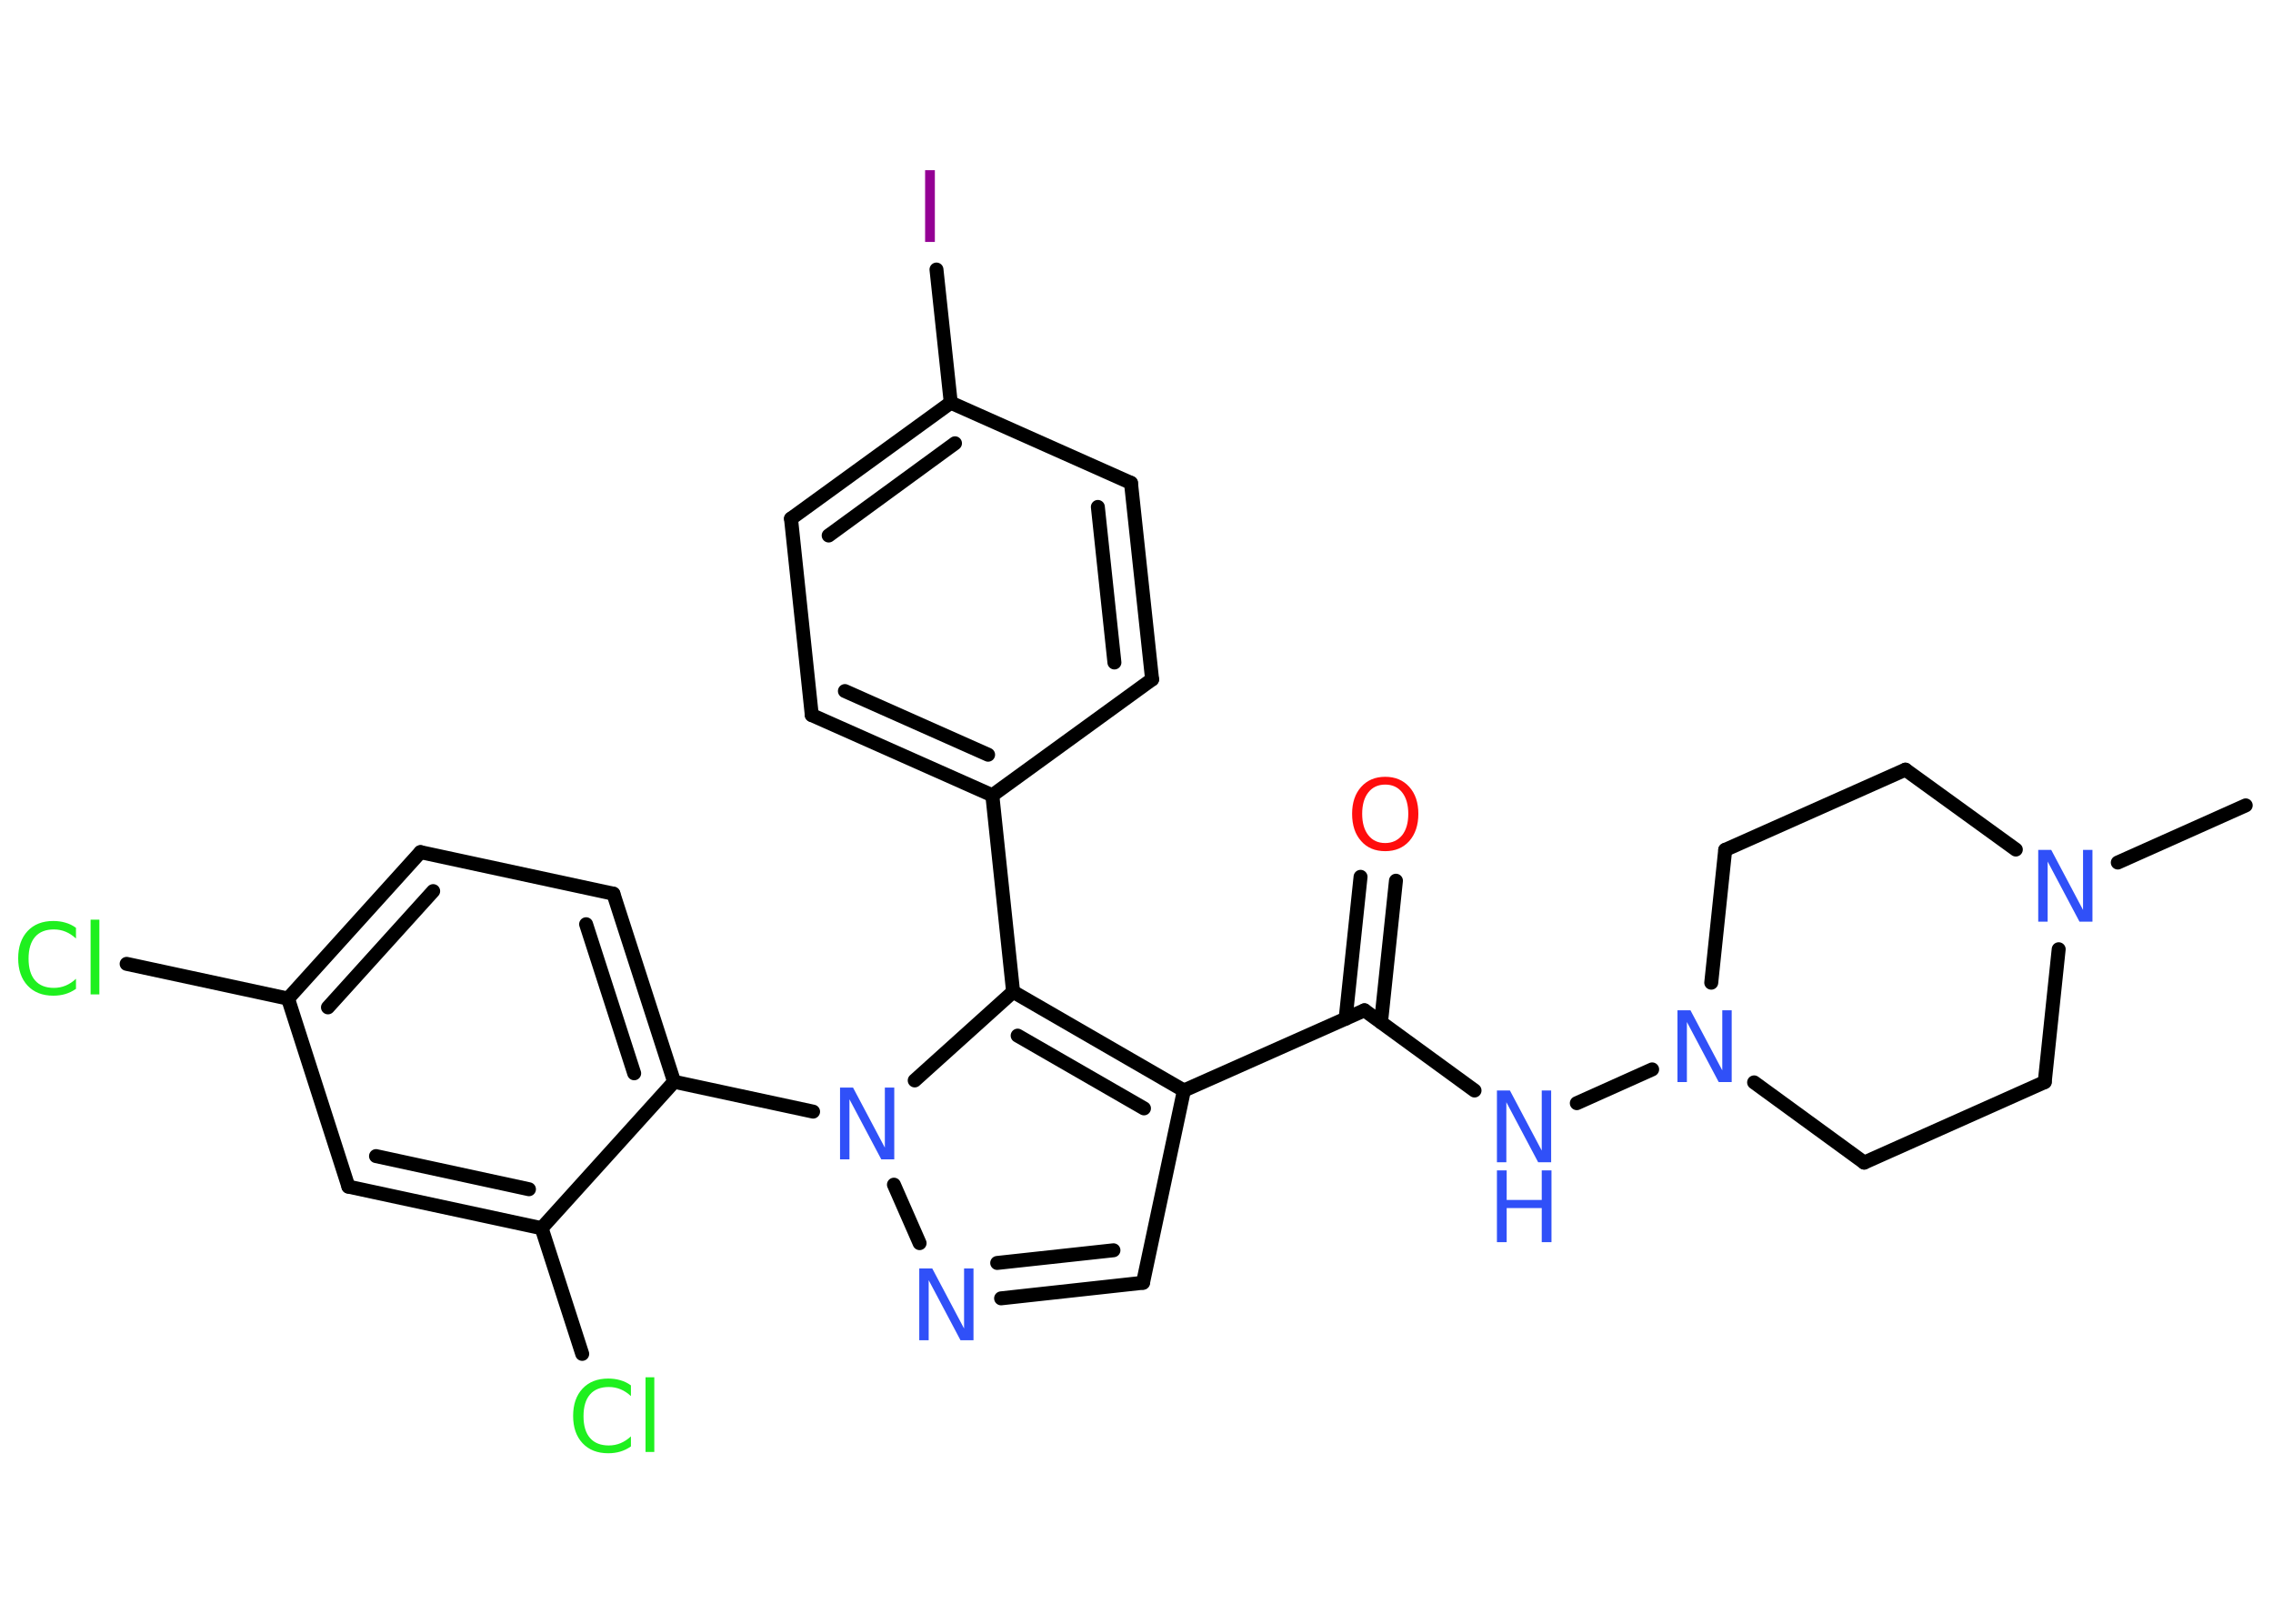 <?xml version='1.0' encoding='UTF-8'?>
<!DOCTYPE svg PUBLIC "-//W3C//DTD SVG 1.1//EN" "http://www.w3.org/Graphics/SVG/1.1/DTD/svg11.dtd">
<svg version='1.2' xmlns='http://www.w3.org/2000/svg' xmlns:xlink='http://www.w3.org/1999/xlink' width='70.0mm' height='50.0mm' viewBox='0 0 70.0 50.0'>
  <desc>Generated by the Chemistry Development Kit (http://github.com/cdk)</desc>
  <g stroke-linecap='round' stroke-linejoin='round' stroke='#000000' stroke-width='.43' fill='#3050F8'>
    <rect x='.0' y='.0' width='70.0' height='50.0' fill='#FFFFFF' stroke='none'/>
    <g id='mol1' class='mol'>
      <line id='mol1bnd1' class='bond' x1='69.16' y1='24.8' x2='65.22' y2='26.56'/>
      <line id='mol1bnd2' class='bond' x1='63.4' y1='29.23' x2='62.97' y2='33.32'/>
      <line id='mol1bnd3' class='bond' x1='62.97' y1='33.32' x2='57.41' y2='35.8'/>
      <line id='mol1bnd4' class='bond' x1='57.41' y1='35.8' x2='54.02' y2='33.33'/>
      <line id='mol1bnd5' class='bond' x1='50.88' y1='32.93' x2='48.56' y2='33.97'/>
      <line id='mol1bnd6' class='bond' x1='45.41' y1='33.58' x2='42.02' y2='31.11'/>
      <g id='mol1bnd7' class='bond'>
        <line x1='41.44' y1='31.37' x2='41.9' y2='27.0'/>
        <line x1='42.53' y1='31.48' x2='42.99' y2='27.12'/>
      </g>
      <line id='mol1bnd8' class='bond' x1='42.02' y1='31.11' x2='36.46' y2='33.58'/>
      <line id='mol1bnd9' class='bond' x1='36.46' y1='33.58' x2='35.2' y2='39.5'/>
      <g id='mol1bnd10' class='bond'>
        <line x1='30.83' y1='39.98' x2='35.2' y2='39.5'/>
        <line x1='30.71' y1='38.89' x2='34.29' y2='38.5'/>
      </g>
      <line id='mol1bnd11' class='bond' x1='28.32' y1='38.28' x2='27.53' y2='36.48'/>
      <line id='mol1bnd12' class='bond' x1='25.04' y1='34.23' x2='20.76' y2='33.31'/>
      <g id='mol1bnd13' class='bond'>
        <line x1='20.76' y1='33.31' x2='18.89' y2='27.52'/>
        <line x1='19.53' y1='33.05' x2='18.05' y2='28.46'/>
      </g>
      <line id='mol1bnd14' class='bond' x1='18.89' y1='27.52' x2='12.95' y2='26.24'/>
      <g id='mol1bnd15' class='bond'>
        <line x1='12.95' y1='26.24' x2='8.87' y2='30.75'/>
        <line x1='13.34' y1='27.44' x2='10.1' y2='31.02'/>
      </g>
      <line id='mol1bnd16' class='bond' x1='8.87' y1='30.75' x2='3.9' y2='29.68'/>
      <line id='mol1bnd17' class='bond' x1='8.87' y1='30.75' x2='10.73' y2='36.54'/>
      <g id='mol1bnd18' class='bond'>
        <line x1='10.73' y1='36.54' x2='16.68' y2='37.82'/>
        <line x1='11.58' y1='35.6' x2='16.29' y2='36.62'/>
      </g>
      <line id='mol1bnd19' class='bond' x1='20.76' y1='33.31' x2='16.68' y2='37.82'/>
      <line id='mol1bnd20' class='bond' x1='16.68' y1='37.82' x2='17.93' y2='41.69'/>
      <line id='mol1bnd21' class='bond' x1='28.17' y1='33.27' x2='31.2' y2='30.54'/>
      <g id='mol1bnd22' class='bond'>
        <line x1='36.46' y1='33.58' x2='31.2' y2='30.54'/>
        <line x1='35.23' y1='34.13' x2='31.34' y2='31.89'/>
      </g>
      <line id='mol1bnd23' class='bond' x1='31.2' y1='30.54' x2='30.56' y2='24.49'/>
      <g id='mol1bnd24' class='bond'>
        <line x1='25.0' y1='22.02' x2='30.56' y2='24.49'/>
        <line x1='26.02' y1='21.28' x2='30.43' y2='23.24'/>
      </g>
      <line id='mol1bnd25' class='bond' x1='25.0' y1='22.02' x2='24.36' y2='15.97'/>
      <g id='mol1bnd26' class='bond'>
        <line x1='29.28' y1='12.4' x2='24.36' y2='15.97'/>
        <line x1='29.41' y1='13.65' x2='25.52' y2='16.49'/>
      </g>
      <line id='mol1bnd27' class='bond' x1='29.28' y1='12.4' x2='28.84' y2='8.3'/>
      <line id='mol1bnd28' class='bond' x1='29.28' y1='12.4' x2='34.83' y2='14.87'/>
      <g id='mol1bnd29' class='bond'>
        <line x1='35.48' y1='20.92' x2='34.83' y2='14.87'/>
        <line x1='34.32' y1='20.4' x2='33.81' y2='15.61'/>
      </g>
      <line id='mol1bnd30' class='bond' x1='30.56' y1='24.49' x2='35.48' y2='20.92'/>
      <line id='mol1bnd31' class='bond' x1='52.7' y1='30.26' x2='53.13' y2='26.17'/>
      <line id='mol1bnd32' class='bond' x1='53.13' y1='26.17' x2='58.68' y2='23.7'/>
      <line id='mol1bnd33' class='bond' x1='62.08' y1='26.16' x2='58.68' y2='23.7'/>
      <path id='mol1atm2' class='atom' d='M62.77 26.17h.4l.98 1.85v-1.85h.29v2.21h-.4l-.98 -1.85v1.85h-.29v-2.21z' stroke='none'/>
      <path id='mol1atm5' class='atom' d='M51.66 31.11h.4l.98 1.85v-1.85h.29v2.21h-.4l-.98 -1.85v1.85h-.29v-2.21z' stroke='none'/>
      <g id='mol1atm6' class='atom'>
        <path d='M46.1 33.58h.4l.98 1.85v-1.85h.29v2.21h-.4l-.98 -1.85v1.85h-.29v-2.21z' stroke='none'/>
        <path d='M46.1 36.04h.3v.91h1.08v-.91h.3v2.21h-.3v-1.05h-1.08v1.05h-.3v-2.21z' stroke='none'/>
      </g>
      <path id='mol1atm8' class='atom' d='M42.66 24.16q-.33 .0 -.52 .24q-.19 .24 -.19 .66q.0 .42 .19 .66q.19 .24 .52 .24q.32 .0 .52 -.24q.19 -.24 .19 -.66q.0 -.42 -.19 -.66q-.19 -.24 -.52 -.24zM42.66 23.92q.46 .0 .74 .31q.28 .31 .28 .83q.0 .52 -.28 .84q-.28 .31 -.74 .31q-.47 .0 -.74 -.31q-.28 -.31 -.28 -.84q.0 -.52 .28 -.83q.28 -.31 .74 -.31z' stroke='none' fill='#FF0D0D'/>
      <path id='mol1atm11' class='atom' d='M28.31 39.06h.4l.98 1.85v-1.85h.29v2.21h-.4l-.98 -1.85v1.85h-.29v-2.21z' stroke='none'/>
      <path id='mol1atm12' class='atom' d='M25.87 33.49h.4l.98 1.85v-1.85h.29v2.21h-.4l-.98 -1.85v1.85h-.29v-2.21z' stroke='none'/>
      <path id='mol1atm17' class='atom' d='M2.34 28.58v.32q-.15 -.14 -.32 -.21q-.17 -.07 -.36 -.07q-.38 .0 -.58 .23q-.2 .23 -.2 .67q.0 .44 .2 .67q.2 .23 .58 .23q.19 .0 .36 -.07q.17 -.07 .32 -.21v.31q-.16 .11 -.33 .16q-.17 .05 -.37 .05q-.5 .0 -.79 -.31q-.29 -.31 -.29 -.84q.0 -.53 .29 -.84q.29 -.31 .79 -.31q.2 .0 .37 .05q.18 .05 .33 .16zM2.79 28.32h.27v2.3h-.27v-2.3z' stroke='none' fill='#1FF01F'/>
      <path id='mol1atm20' class='atom' d='M19.43 42.67v.32q-.15 -.14 -.32 -.21q-.17 -.07 -.36 -.07q-.38 .0 -.58 .23q-.2 .23 -.2 .67q.0 .44 .2 .67q.2 .23 .58 .23q.19 .0 .36 -.07q.17 -.07 .32 -.21v.31q-.16 .11 -.33 .16q-.17 .05 -.37 .05q-.5 .0 -.79 -.31q-.29 -.31 -.29 -.84q.0 -.53 .29 -.84q.29 -.31 .79 -.31q.2 .0 .37 .05q.18 .05 .33 .16zM19.88 42.41h.27v2.3h-.27v-2.3z' stroke='none' fill='#1FF01F'/>
      <path id='mol1atm26' class='atom' d='M28.49 5.24h.3v2.21h-.3v-2.21z' stroke='none' fill='#940094'/>
    </g>
  </g>
</svg>
